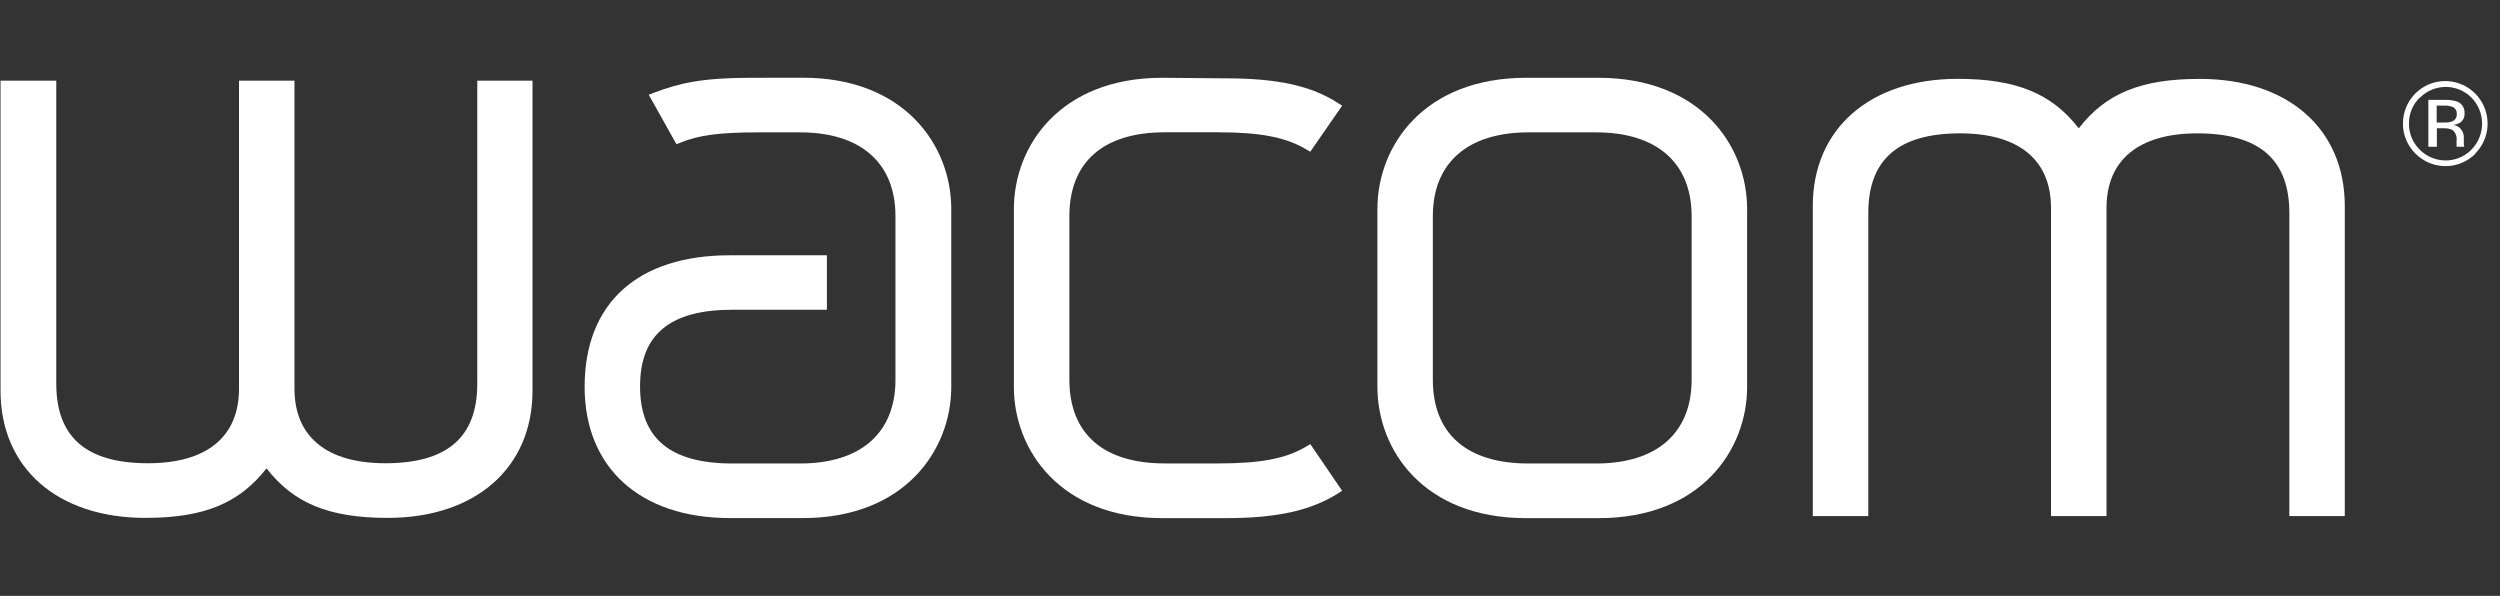 <svg width="193" height="46" viewBox="0 0 193 46" fill="none" xmlns="http://www.w3.org/2000/svg">
<rect x="0" y="0" width="193" height="46" fill="#333333" stroke="none"/>
<path d="M191.11 11.858C190.807 12.164 190.446 12.408 190.048 12.574C189.65 12.74 189.223 12.825 188.792 12.825C188.361 12.825 187.935 12.74 187.537 12.574C187.139 12.408 186.778 12.164 186.474 11.858C186.164 11.555 185.919 11.192 185.753 10.791C185.587 10.39 185.504 9.96 185.508 9.526C185.508 8.66 185.852 7.829 186.463 7.216C187.074 6.603 187.903 6.258 188.768 6.256C189.416 6.258 190.048 6.451 190.586 6.811C191.124 7.172 191.543 7.684 191.791 8.283C192.039 8.882 192.105 9.541 191.979 10.177C191.854 10.813 191.543 11.398 191.086 11.858H191.11ZM186.807 7.533C186.539 7.792 186.326 8.104 186.183 8.448C186.039 8.792 185.967 9.163 185.972 9.536C185.967 9.91 186.037 10.281 186.179 10.627C186.321 10.973 186.532 11.286 186.798 11.548C187.059 11.814 187.371 12.025 187.715 12.169C188.058 12.313 188.427 12.387 188.8 12.387C189.172 12.387 189.541 12.313 189.885 12.169C190.228 12.025 190.54 11.814 190.801 11.548C191.324 11.012 191.617 10.293 191.617 9.543C191.617 8.794 191.324 8.074 190.801 7.538C190.54 7.276 190.23 7.068 189.889 6.926C189.547 6.784 189.181 6.711 188.812 6.711C188.442 6.711 188.076 6.784 187.735 6.926C187.393 7.068 187.083 7.276 186.822 7.538L186.807 7.533ZM188.739 7.712C189.066 7.7 189.393 7.744 189.705 7.843C189.884 7.916 190.035 8.045 190.135 8.21C190.235 8.376 190.279 8.569 190.26 8.762C190.27 8.901 190.243 9.041 190.181 9.166C190.119 9.291 190.025 9.397 189.908 9.473C189.75 9.567 189.574 9.626 189.391 9.647C189.514 9.658 189.633 9.696 189.74 9.758C189.846 9.82 189.938 9.904 190.009 10.005C190.132 10.165 190.201 10.36 190.207 10.561V10.823C190.203 10.913 190.203 11.003 190.207 11.093C190.204 11.156 190.214 11.219 190.236 11.277V11.326H189.647C189.647 11.326 189.647 11.301 189.647 11.287C189.644 11.274 189.644 11.261 189.647 11.248V11.132V10.847C189.669 10.692 189.649 10.534 189.591 10.389C189.532 10.243 189.437 10.116 189.314 10.02C189.091 9.926 188.85 9.887 188.609 9.904H188.126V11.326H187.469V7.712H188.739ZM189.42 8.288C189.181 8.181 188.919 8.134 188.657 8.152H188.111V9.459H188.681C188.887 9.47 189.094 9.442 189.29 9.376C189.405 9.337 189.504 9.261 189.571 9.159C189.638 9.058 189.67 8.937 189.662 8.815C189.674 8.712 189.658 8.608 189.613 8.515C189.569 8.421 189.498 8.343 189.41 8.288H189.42Z" fill="white"/>
<path d="M160.482 9.908C158.396 7.214 155.653 6.087 151.128 6.087C144.343 6.087 139.948 9.957 139.948 15.896V39.84H144.232V16.453C144.232 12.312 146.554 10.295 151.326 10.295C155.851 10.295 158.338 12.341 158.338 16.056V39.84H162.622V16.056C162.622 12.341 165.119 10.295 169.634 10.295C174.41 10.295 176.738 12.312 176.738 16.453V39.84H181.017V15.901C181.017 9.942 176.627 6.092 169.842 6.092C165.307 6.087 162.573 7.195 160.482 9.908Z" fill="white"/>
<path d="M123.379 6.005H117.83C109.929 6.005 106.336 11.253 106.336 16.134V29.871C106.336 34.752 109.919 40 117.796 40H123.417C131.294 40 134.877 34.752 134.877 29.871V16.134C134.877 11.253 131.284 6.005 123.379 6.005ZM130.594 29.315C130.594 33.426 127.908 35.782 123.219 35.782H117.989C113.237 35.782 110.615 33.484 110.615 29.315V16.69C110.615 12.574 113.304 10.218 117.989 10.218H123.219C127.908 10.218 130.594 12.574 130.594 16.69V29.315Z" fill="white"/>
<path d="M89.727 6.005C81.855 6.005 78.272 11.253 78.272 16.134V29.871C78.272 34.752 81.855 40 89.727 40H94.605C98.613 40 101.226 39.41 103.336 38.065L103.612 37.886L101.153 34.283L100.898 34.437C99.323 35.405 97.334 35.777 94.045 35.777H89.925C85.173 35.777 82.556 33.48 82.556 29.31V16.685C82.556 12.516 85.173 10.213 89.925 10.213H94.045C97.334 10.213 99.318 10.605 100.898 11.563L101.153 11.713L103.612 8.162L103.336 7.983C101.231 6.61 98.613 6.048 94.605 6.048L89.727 6.005Z" fill="white"/>
<path d="M57.993 6.005C54.197 6.005 52.406 6.421 50.431 7.18L50.083 7.316L52.222 11.132L52.483 11.031C53.932 10.431 55.535 10.218 58.549 10.218H61.765C66.445 10.218 69.13 12.574 69.13 16.69V29.315C69.13 33.426 66.445 35.782 61.765 35.782H56.545C51.744 35.782 49.412 33.847 49.412 29.828C49.412 25.808 51.744 23.912 56.545 23.912H63.837V19.708H56.347C49.218 19.708 45.133 23.409 45.133 29.866C45.133 36.111 49.431 39.995 56.347 39.995H61.978C69.85 39.995 73.438 34.747 73.438 29.866V16.129C73.438 11.248 69.85 6 61.978 6L57.993 6.005Z" fill="white"/>
<path d="M36.846 6.228V29.615C36.846 33.756 34.528 35.763 29.752 35.763C25.226 35.763 22.734 33.717 22.734 30.012V6.228H18.451V30.012C18.451 33.717 15.964 35.763 11.434 35.763C6.662 35.763 4.344 33.756 4.344 29.615V6.228H0.041V30.167C0.041 36.126 4.431 39.981 11.221 39.981C15.751 39.981 18.465 38.854 20.576 36.155C22.662 38.854 25.405 39.981 29.93 39.981C36.72 39.981 41.11 36.111 41.11 30.167V6.228H36.846Z" fill="white"/>
</svg>
